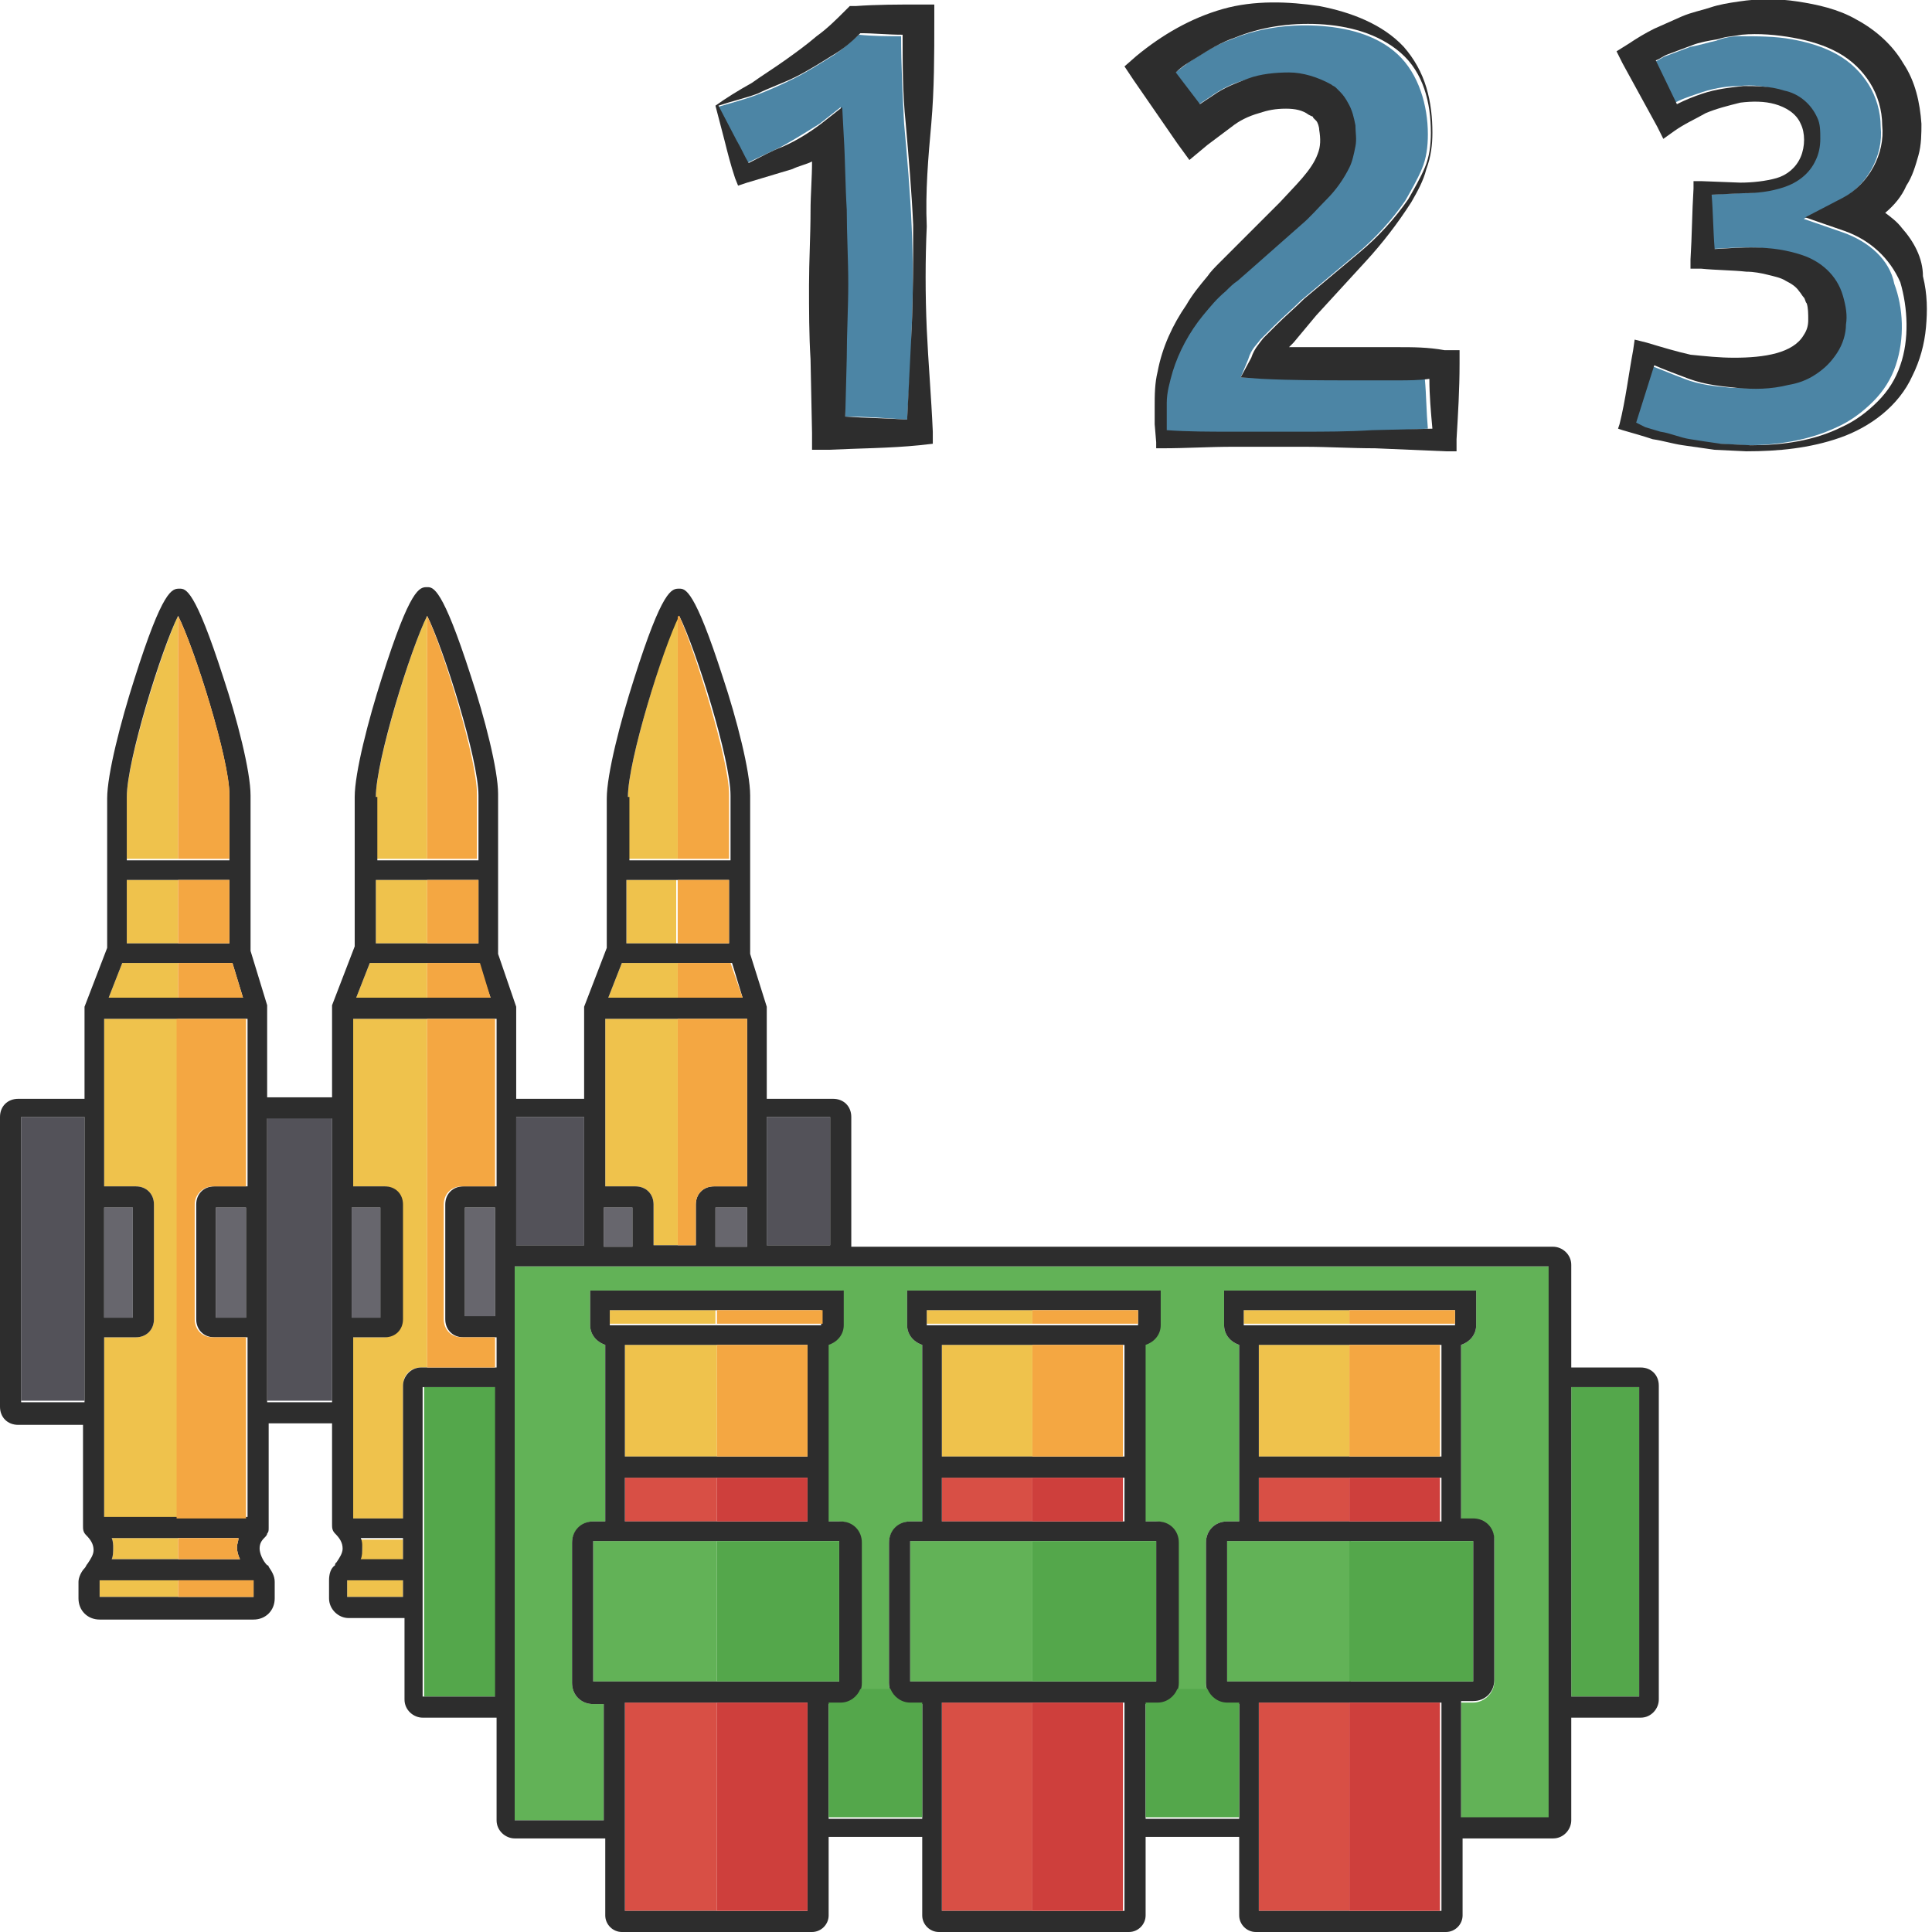 <?xml version="1.0" encoding="utf-8"?>
<!-- Generator: Adobe Illustrator 24.1.2, SVG Export Plug-In . SVG Version: 6.00 Build 0)  -->
<svg version="1.1" id="Layer_1" xmlns="http://www.w3.org/2000/svg" xmlns:xlink="http://www.w3.org/1999/xlink" x="0px" y="0px"
	 viewBox="0 0 128 128" style="enable-background:new 0 0 128 128;" xml:space="preserve">
<style type="text/css">
	.st0{fill:#4C85A5;}
	.st1{fill:#2D2D2D;}
	.st2{fill:#EFC24C;}
	.st3{fill:#67666D;}
	.st4{fill:#535259;}
	.st5{fill:#54A74B;}
	.st6{fill:#62B257;}
	.st7{fill:#D84F45;}
	.st8{fill:#F4A742;}
	.st9{fill:#CE3F3C;}
</style>
<g>
	<g>
		<path class="st0" d="M59.9,8.2c-0.1-1.9-0.2-3.9-0.2-5.8c-0.9,0-1.8,0-2.8-0.1c-0.6,0.5-1.2,1.1-1.9,1.5c-0.8,0.5-1.6,1-2.4,1.4
			c-0.8,0.4-1.7,0.8-2.5,1.1c-0.8,0.3-1.6,0.5-2.6,0.8l1.2,2.2c0.3,0.5,0.5,1,0.8,1.5c0.8-0.4,1.5-0.7,2.3-1.1
			c0.9-0.5,1.7-1,2.5-1.5l1.4-1.1L55.8,9c0.1,1.6,0.1,3.3,0.2,4.9c0,1.6,0.1,3.3,0.1,4.9c0,1.6,0,3.3-0.1,4.9L56,27.6
			c1.4,0,2.7,0.1,4.1,0.2c0.1-2,0.3-4,0.3-6c0.1-2.3,0.1-4.6,0-6.8C60.3,12.7,60.1,10.4,59.9,8.2z"/>
		<path class="st0" d="M122.1,15.4l-2.6-0.9l2.5-1.3c1.7-0.9,2.8-2.9,2.6-4.8c0-1-0.3-2-0.8-2.8c-0.5-0.8-1.2-1.5-2.1-2
			c-0.9-0.5-1.9-0.8-3-1c-1.1-0.2-2.3-0.2-3.4-0.2c-0.6,0-1.1,0.1-1.6,0.3c-0.5,0.1-1.1,0.3-1.7,0.4l-1.6,0.6
			c-0.3,0.1-0.5,0.3-0.8,0.4l1.2,2.8c0.5-0.3,1.1-0.5,1.7-0.7c0.8-0.3,1.8-0.5,2.7-0.5c0.9-0.1,1.8,0,2.7,0.3
			c0.9,0.3,1.8,0.9,2.2,1.8c0.2,0.5,0.3,1,0.2,1.4c0,0.5-0.1,0.9-0.3,1.4c-0.4,0.9-1.2,1.5-2.1,1.8c-0.9,0.3-1.8,0.4-2.7,0.4
			l-2.1,0.1c0,1.2,0.1,2.4,0.2,3.6c1.8-0.1,3.7-0.3,5.8,0.4c1.2,0.4,2.3,1.4,2.7,2.7c0.2,0.7,0.2,1.3,0.2,1.9
			c-0.1,0.6-0.3,1.3-0.6,1.9c-0.4,0.6-0.8,1.1-1.4,1.4c-0.6,0.4-1.2,0.6-1.8,0.7c-1.2,0.3-2.3,0.2-3.4,0.2c-1.1-0.1-2.2-0.2-3.2-0.6
			c-0.8-0.3-1.5-0.6-2.3-0.9c-0.4,1.3-0.8,2.5-1.2,3.8l0.6,0.3c0.3,0.1,0.6,0.3,1,0.3c0.7,0.2,1.3,0.4,2,0.5c0.7,0.1,1.3,0.3,2,0.3
			l2,0.1c2,0,4.1-0.3,6-1.2c0.9-0.4,1.7-1,2.4-1.7c0.7-0.7,1.2-1.5,1.5-2.4c0.6-1.8,0.5-3.8-0.1-5.4C125.2,17.2,123.8,16,122.1,15.4
			z"/>
		<path class="st0" d="M92.6,25.1c-1,0-2,0-3,0c-2,0-4,0-6-0.1L82.2,25l0.5-1.2c0.2-0.7,0.6-1,0.8-1.3c0.3-0.3,0.6-0.6,0.9-0.9
			c0.6-0.6,1.2-1.1,1.8-1.7l3.7-3.1c1.2-1,2.3-2.2,3.2-3.5c0.4-0.7,0.8-1.4,1.1-2.1c0.3-0.7,0.4-1.5,0.4-2.3c0-1.9-0.6-4-2-5.3
			c-1.4-1.3-3.4-1.8-5.4-1.9c-2-0.1-3.9,0.2-5.6,0.9c-0.9,0.3-1.7,0.8-2.5,1.3c-0.5,0.3-0.9,0.7-1.4,1l1.6,2.1l0.9-0.6
			c0.7-0.5,1.5-0.9,2.3-1.1c0.9-0.3,1.8-0.5,2.7-0.4c0.9,0,1.9,0.2,2.8,0.8c0.1,0.1,0.2,0.1,0.3,0.2c0.1,0.1,0.2,0.2,0.3,0.3
			c0.2,0.2,0.4,0.5,0.5,0.7c0.3,0.5,0.4,1,0.5,1.5c0.1,0.5,0.1,0.9,0,1.4c-0.1,0.5-0.2,1-0.4,1.4c-0.4,0.8-0.9,1.6-1.5,2.1
			c-0.6,0.6-1.1,1.2-1.7,1.7l-3.4,3l-0.8,0.7c-0.3,0.2-0.5,0.5-0.8,0.7c-0.5,0.5-1,1-1.5,1.6c-0.9,1.1-1.6,2.4-2,3.7
			c-0.2,0.7-0.3,1.4-0.4,2.1l0,1.1l0,0.7c1.4,0,2.8,0.1,4.2,0.1c1.6,0,3.1,0,4.7,0c1.6,0,3.1-0.1,4.7-0.1l3.9-0.2
			c-0.1-1.1-0.1-2.2-0.2-3.3C94,25,93.3,25.1,92.6,25.1z"/>
		<path class="st1" d="M61.7,8.2c0.2-2.3,0.2-4.6,0.2-6.8l0-1.1l-1,0c-1.4,0-2.8,0-4.2,0.1l-0.4,0L56,0.7c-0.6,0.6-1.2,1.2-1.9,1.7
			C53.4,3,52.7,3.5,52,4c-0.7,0.5-1.5,1-2.2,1.5c-0.9,0.5-1.7,1-2.4,1.5L48,9.3c0.2,0.8,0.4,1.6,0.7,2.5l0.2,0.5l0.6-0.2
			c1-0.3,2-0.6,3-0.9c0.4-0.2,0.9-0.3,1.3-0.5c0,1.1-0.1,2.2-0.1,3.3c0,1.6-0.1,3.3-0.1,4.9c0,1.6,0,3.3,0.1,4.9l0.1,4.9l0,1.1
			l1.1,0c2-0.1,4-0.1,6-0.3l0.9-0.1l0-0.8c-0.1-2.3-0.3-4.6-0.4-6.8c-0.1-2.3-0.1-4.6,0-6.8C61.3,12.7,61.5,10.4,61.7,8.2z
			 M60.4,21.8c-0.1,2-0.2,4-0.3,6c-1.4-0.1-2.7-0.1-4.1-0.2l0.1-3.9c0-1.6,0.1-3.3,0.1-4.9c0-1.6-0.1-3.3-0.1-4.9
			c-0.1-1.6-0.1-3.3-0.2-4.9l-0.1-1.9l-1.4,1.1c-0.8,0.6-1.6,1.1-2.5,1.5c-0.8,0.3-1.5,0.7-2.3,1.1c-0.3-0.5-0.5-1-0.8-1.5L47.6,7
			c0.9-0.3,1.8-0.5,2.6-0.8c0.8-0.4,1.7-0.7,2.5-1.1c0.8-0.4,1.6-0.9,2.4-1.4c0.7-0.4,1.3-0.9,1.9-1.5c0.9,0,1.8,0.1,2.8,0.1
			c0,1.9,0,3.9,0.2,5.8c0.2,2.3,0.4,4.6,0.5,6.8C60.5,17.3,60.5,19.5,60.4,21.8z"/>
		<path class="st1" d="M92.6,23c-1,0-2,0-3,0c-1.4,0-2.8,0-4.2,0c0.1-0.1,0.2-0.2,0.3-0.3c0.5-0.6,1-1.2,1.5-1.8l3.3-3.6
			c1.1-1.2,2.1-2.5,3-3.9c0.4-0.7,0.8-1.4,1-2.2c0.3-0.8,0.4-1.6,0.4-2.4c0-1-0.1-2-0.4-3c-0.3-1-0.8-1.9-1.5-2.7
			c-1.4-1.5-3.5-2.3-5.6-2.7c-2-0.3-4.3-0.4-6.4,0.2c-2.1,0.6-4,1.7-5.7,3.1l-0.8,0.7l0.6,0.9l2.9,4.2l0.8,1.1l1.2-1L80.8,9l0.8-0.6
			c0.5-0.4,1.1-0.7,1.8-0.9c0.6-0.2,1.1-0.3,1.8-0.3c0.6,0,1.1,0.1,1.5,0.4l0.2,0.1c0,0,0.1,0,0.1,0.1c0.1,0.1,0.1,0.1,0.2,0.2
			c0.1,0.1,0.2,0.4,0.2,0.6c0.1,0.6,0.1,1.1-0.1,1.6c-0.4,1.1-1.5,2.1-2.5,3.2l-3.2,3.2l-0.8,0.8c-0.3,0.3-0.6,0.6-0.8,0.9
			c-0.5,0.6-1,1.2-1.4,1.9c-0.9,1.3-1.6,2.8-1.9,4.4c-0.2,0.8-0.2,1.6-0.2,2.4l0,1.1l0.1,1.2l0,0.4l0.4,0c1.6,0,3.1-0.1,4.7-0.1
			c1.6,0,3.1,0,4.7,0c1.6,0,3.1,0.1,4.7,0.1l4.7,0.2l0.7,0l0-0.8c0.1-1.7,0.2-3.3,0.2-5l0-0.9l-1,0C94.6,23,93.6,23,92.6,23z
			 M90.9,28.5c-1.6,0.1-3.1,0.1-4.7,0.1c-1.6,0-3.1,0-4.7,0c-1.4,0-2.8,0-4.2-0.1l0-0.7l0-1.1c0-0.7,0.2-1.4,0.4-2.1
			c0.4-1.3,1.1-2.6,2-3.7c0.5-0.6,0.9-1.1,1.5-1.6c0.3-0.3,0.5-0.5,0.8-0.7l0.8-0.7l3.4-3c0.6-0.5,1.1-1.1,1.7-1.7
			c0.6-0.6,1.1-1.3,1.5-2.1c0.2-0.4,0.3-0.9,0.4-1.4c0.1-0.5,0-0.9,0-1.4c-0.1-0.5-0.2-1-0.5-1.5c-0.1-0.2-0.3-0.5-0.5-0.7
			c-0.1-0.1-0.2-0.2-0.3-0.3c-0.1-0.1-0.2-0.1-0.3-0.2c-0.9-0.5-1.9-0.8-2.8-0.8c-0.9,0-1.9,0.1-2.7,0.4c-0.8,0.3-1.6,0.6-2.3,1.1
			l-0.9,0.6l-1.6-2.1c0.4-0.4,0.9-0.7,1.4-1c0.8-0.5,1.6-1,2.5-1.3c1.7-0.7,3.6-1,5.6-0.9c1.9,0.1,3.9,0.6,5.4,1.9
			c1.5,1.3,2,3.3,2,5.3c0,0.8-0.1,1.6-0.4,2.3c-0.3,0.7-0.7,1.4-1.1,2.1c-0.9,1.3-2,2.5-3.2,3.5l-3.7,3.1c-0.6,0.6-1.2,1.1-1.8,1.7
			c-0.3,0.3-0.6,0.6-0.9,0.9c-0.3,0.4-0.6,0.7-0.8,1.3L82.2,25l1.4,0.1c2,0.1,4,0.1,6,0.1c1,0,2,0,3,0c0.7,0,1.4,0,2.1-0.1
			c0,1.1,0.1,2.2,0.2,3.3L90.9,28.5z"/>
		<path class="st1" d="M126,15.1c-0.3-0.4-0.7-0.7-1.1-1c0.6-0.5,1.1-1.1,1.4-1.8c0.4-0.6,0.6-1.3,0.8-2c0.2-0.7,0.2-1.5,0.2-2.1
			c-0.1-1.4-0.4-2.8-1.2-4C125.4,3,124.3,2,123,1.3c-1.2-0.7-2.6-1-3.9-1.2c-1.3-0.2-2.6-0.2-3.9,0c-0.7,0.1-1.3,0.2-1.9,0.4
			c-0.6,0.2-1.2,0.3-1.9,0.6l-1.8,0.8c-0.6,0.3-1.1,0.6-1.7,1l-0.8,0.5l0.4,0.8l2.3,4.2l0.4,0.8l0.7-0.5c0.7-0.5,1.4-0.8,2.1-1.2
			c0.7-0.3,1.5-0.5,2.3-0.7c0.8-0.1,1.6-0.1,2.3,0.1c0.7,0.2,1.4,0.6,1.7,1.3c0.3,0.6,0.3,1.5,0,2.2c-0.3,0.7-0.9,1.2-1.6,1.4
			c-0.7,0.2-1.6,0.3-2.4,0.3l-2.6-0.1l-0.5,0l0,0.5c-0.1,1.6-0.1,3.1-0.2,4.7l0,0.6l0.7,0c1,0.1,2.1,0.1,3,0.2c0.5,0,1,0.1,1.4,0.2
			c0.4,0.1,0.9,0.2,1.2,0.4c0.4,0.2,0.7,0.4,0.9,0.7c0.1,0.1,0.2,0.3,0.3,0.4c0.1,0.1,0.1,0.3,0.2,0.4c0.1,0.3,0.1,0.7,0.1,1.1
			c0,0.4-0.1,0.7-0.3,1c-0.7,1.2-2.6,1.5-4.6,1.5c-1,0-1.9-0.1-2.9-0.2c-0.9-0.2-1.9-0.5-2.9-0.8l-0.8-0.2l-0.1,0.7
			c-0.3,1.6-0.5,3.3-0.9,4.9l-0.1,0.3l0.3,0.1c0.7,0.2,1.4,0.4,2,0.6c0.7,0.1,1.3,0.3,2,0.4c0.7,0.1,1.4,0.2,2.1,0.3l2.1,0.1
			c2.1,0,4.2-0.2,6.2-0.9c2-0.7,3.9-2.1,4.8-4.1c0.5-1,0.8-2.1,0.9-3.2c0.1-1.1,0.1-2.2-0.2-3.4C127.4,17.1,126.8,16,126,15.1z
			 M125.9,24.2c-0.3,0.9-0.8,1.7-1.5,2.4c-0.7,0.7-1.5,1.3-2.4,1.7c-1.8,0.9-3.9,1.2-6,1.2l-2-0.1c-0.7-0.1-1.4-0.2-2-0.3
			c-0.7-0.1-1.3-0.4-2-0.5c-0.3-0.1-0.7-0.2-1-0.3l-0.6-0.3c0.4-1.3,0.8-2.5,1.2-3.8c0.7,0.3,1.5,0.6,2.3,0.9
			c1.1,0.4,2.2,0.5,3.2,0.6c1.1,0.1,2.2,0.1,3.4-0.2c0.6-0.1,1.2-0.3,1.8-0.7c0.6-0.4,1-0.8,1.4-1.4c0.4-0.6,0.6-1.3,0.6-1.9
			c0.1-0.6,0-1.2-0.2-1.9c-0.4-1.4-1.5-2.3-2.7-2.7c-2.1-0.7-4-0.5-5.8-0.4c-0.1-1.2-0.1-2.4-0.2-3.6l2.1-0.1c0.9,0,1.8-0.1,2.7-0.4
			c0.9-0.3,1.7-0.9,2.1-1.8c0.2-0.4,0.3-0.9,0.3-1.4c0-0.5,0-1-0.2-1.4c-0.4-0.9-1.2-1.6-2.2-1.8c-0.9-0.3-1.9-0.3-2.7-0.3
			c-0.9,0.1-1.8,0.2-2.7,0.5c-0.6,0.2-1.1,0.4-1.7,0.7L109.7,4c0.3-0.1,0.5-0.3,0.8-0.4l1.6-0.6c0.5-0.2,1.1-0.3,1.7-0.4
			c0.6-0.2,1.1-0.2,1.6-0.3c1.1-0.1,2.3,0,3.4,0.2c1.1,0.2,2.1,0.5,3,1c0.9,0.5,1.6,1.2,2.1,2c0.5,0.8,0.8,1.8,0.8,2.8
			c0.2,1.9-0.9,3.9-2.6,4.8l-2.5,1.3l2.6,0.9c1.7,0.6,3,1.8,3.7,3.4C126.4,20.4,126.5,22.5,125.9,24.2z"/>
	</g>
	<path class="st2" d="M24,102.6c0,0.3-0.1,0.5-0.1,0.8h2.8v-1.4h-2.8C23.9,102.1,24,102.4,24,102.6z"/>
	<rect x="24.9" y="58.3" class="st2" width="3.4" height="4.2"/>
	<rect x="41.5" y="58.3" class="st2" width="3.3" height="4.2"/>
	<rect x="23.3" y="80" class="st3" width="1.9" height="7.3"/>
	<rect x="23" y="104.7" class="st2" width="3.7" height="1.1"/>
	<rect x="50.8" y="74" class="st4" width="4.2" height="8.5"/>
	<path class="st2" d="M44.9,40.9v16h-3.3v-4.1C41.6,50.5,43.8,43.3,44.9,40.9z"/>
	<path class="st2" d="M28.3,67.5v23.1h-0.4c-0.7,0-1.2,0.5-1.2,1.2v8.8h-3.4v-12h2.1c0.7,0,1.2-0.5,1.2-1.2v-7.6
		c0-0.7-0.5-1.2-1.2-1.2h-2.1V67.5H28.3z"/>
	<rect x="28.1" y="91.9" class="st5" width="4.8" height="20.5"/>
	<path class="st3" d="M32.8,80h-2v7.3h2v-3.5c0,0,0,0,0-0.1c0,0,0-0.1,0-0.1L32.8,80z"/>
	<polygon class="st2" points="28.3,63.8 28.3,66.1 23.6,66.1 24.5,63.8 	"/>
	<path class="st2" d="M28.3,40.8v16.1h-3.4v-4.1C24.9,50.5,27.2,43,28.3,40.8C28.3,40.8,28.3,40.8,28.3,40.8z"/>
	<rect x="6.9" y="80" class="st3" width="1.9" height="7.3"/>
	<polygon class="st2" points="11.8,63.8 11.8,66.1 7.2,66.1 8.1,63.8 	"/>
	<rect x="1.4" y="74" class="st4" width="4.2" height="18.8"/>
	<path class="st2" d="M11.8,40.8v16.1H8.4v-4.1C8.4,50.5,10.7,43.1,11.8,40.8z"/>
	<rect x="8.4" y="58.3" class="st2" width="3.4" height="4.2"/>
	<rect x="17.7" y="74" class="st4" width="4.3" height="18.8"/>
	<rect x="6.6" y="104.7" class="st2" width="5.2" height="1.1"/>
	<path class="st2" d="M11.8,101.9v1.4H7.4c0.1-0.2,0.1-0.5,0.1-0.8c0-0.2,0-0.4-0.1-0.6H11.8z"/>
	<path class="st2" d="M11.8,67.5v33.1H6.9v-12h2.1c0.7,0,1.2-0.5,1.2-1.2v-7.6c0-0.7-0.5-1.2-1.2-1.2H6.9V67.5H11.8z"/>
	<rect x="14.3" y="80" class="st3" width="2" height="7.3"/>
	<rect x="81.3" y="102.1" class="st6" width="8.2" height="9.3"/>
	<polygon class="st2" points="44.9,63.8 44.9,66.1 40.3,66.1 41.2,63.8 	"/>
	<rect x="83.4" y="112.8" class="st7" width="6" height="13.8"/>
	<rect x="62.4" y="97.9" class="st7" width="6" height="2.9"/>
	<rect x="62.4" y="89.1" class="st2" width="6" height="7.4"/>
	<rect x="61.4" y="86.8" class="st2" width="7" height="0.9"/>
	<rect x="83.4" y="97.9" class="st7" width="6" height="2.9"/>
	<rect x="104.1" y="91.9" class="st5" width="4.5" height="20.5"/>
	<rect x="82.4" y="86.8" class="st2" width="7" height="0.9"/>
	<path class="st6" d="M102.7,83.9v36.6h-5.9v-7.7h0.8c0.7,0,1.4-0.6,1.4-1.4v-9.3c0-0.8-0.6-1.4-1.4-1.4h-0.8V89.1
		c0.6-0.2,1-0.7,1-1.3v-2.3H81.1v2.3c0,0.6,0.4,1.1,1,1.3v11.7h-0.8c-0.8,0-1.4,0.6-1.4,1.4v9.3c0,0.2,0,0.3,0.1,0.5h-2.1
		c0.1-0.2,0.1-0.3,0.1-0.5v-9.3c0-0.8-0.6-1.4-1.4-1.4h-0.8V89.1c0.6-0.2,1-0.7,1-1.3v-2.3H60.1v2.3c0,0.6,0.4,1.1,1,1.3v11.7h-0.8
		c-0.7,0-1.4,0.6-1.4,1.4v9.3c0,0.2,0,0.3,0.1,0.5h-2.1c0.1-0.2,0.1-0.3,0.1-0.5v-9.3c0-0.8-0.6-1.4-1.4-1.4h-0.8V89.1
		c0.6-0.2,1-0.7,1-1.3v-2.3H39.1v2.3c0,0.6,0.4,1.1,1,1.3v11.7h-0.8c-0.7,0-1.4,0.6-1.4,1.4v9.3c0,0.8,0.6,1.4,1.4,1.4H40v7.7h-5.9
		V83.9H102.7z"/>
	<rect x="83.4" y="89.1" class="st2" width="6" height="7.4"/>
	<rect x="40" y="80" class="st3" width="1.9" height="2.6"/>
	<rect x="41.4" y="112.8" class="st7" width="6.1" height="13.8"/>
	<rect x="34.2" y="74" class="st4" width="4.5" height="8.5"/>
	<path class="st2" d="M44.9,67.5v15h-1.6v-2.7c0-0.7-0.5-1.2-1.2-1.2h-2V67.5H44.9z"/>
	<rect x="47.4" y="80" class="st3" width="2.1" height="2.6"/>
	<rect x="41.4" y="97.9" class="st7" width="6.1" height="2.9"/>
	<rect x="62.4" y="112.8" class="st7" width="6" height="13.8"/>
	<rect x="40.4" y="86.8" class="st2" width="7" height="0.9"/>
	<rect x="39.3" y="102.1" class="st6" width="8.2" height="9.3"/>
	<rect x="41.4" y="89.1" class="st2" width="6.1" height="7.4"/>
	<rect x="60.3" y="102.1" class="st6" width="8.1" height="9.3"/>
	<path class="st1" d="M108.7,90.6h-4.6v-6.8c0-0.7-0.6-1.2-1.2-1.2H56.4v-8.6c0-0.7-0.5-1.2-1.2-1.2h-4.4l0-5.9c0,0,0-0.1,0-0.1
		c0,0,0-0.1,0-0.1l-1.1-3.5l0,0v-6.2h0v-4.3c0-1.6-0.9-5.1-1.8-7.8c-1.9-5.9-2.5-5.9-2.9-5.9c-0.5,0-1.1,0-3,6
		c-0.9,2.8-1.8,6.3-1.8,7.9v4.1h0v5.8l-1.5,3.9c0,0.1,0,0.2,0,0.3v5.8h-4.5l0-5.9c0,0,0-0.1,0-0.1c0,0,0-0.1,0-0.1L33,63.2
		c0,0,0,0,0-0.1v-6.2h0v-4.3c0-1.6-0.9-5.1-1.8-7.8c-1.9-5.9-2.5-5.9-2.9-5.9c-0.5,0-1.1,0-3,6c-0.9,2.8-1.8,6.3-1.8,7.9v4.1h0v5.8
		L22,66.6c0,0.1,0,0.2,0,0.3v5.8h-4.3l0-5.9c0,0,0-0.1,0-0.1c0,0,0-0.1,0-0.1L16.6,63v-6h0v-4.3c0-1.6-0.9-5.1-1.8-7.8
		c-1.9-5.9-2.5-5.9-2.9-5.9c-0.5,0-1.1,0-3,6c-0.9,2.8-1.8,6.3-1.8,7.9v4.1h0v5.8l-1.5,3.9c0,0.1,0,0.2,0,0.3v5.8H1.2
		c-0.7,0-1.2,0.5-1.2,1.2v19.2c0,0.7,0.5,1.2,1.2,1.2h4.3v6.5c0,0.1,0,0.2,0,0.2c0,0.2,0,0.4,0.2,0.6c0.3,0.3,0.5,0.6,0.5,1
		c0,0.3-0.2,0.6-0.4,0.9c-0.1,0.1-0.1,0.2-0.2,0.3c-0.2,0.2-0.4,0.6-0.4,0.9v1.1c0,0.8,0.6,1.4,1.4,1.4h10.2c0.8,0,1.4-0.6,1.4-1.4
		v-1.1c0-0.4-0.2-0.7-0.4-1c0,0,0-0.1-0.1-0.1c-0.3-0.3-0.5-0.8-0.5-1.1c0-0.3,0.1-0.5,0.3-0.7c0.1-0.1,0.2-0.2,0.2-0.3
		c0.1-0.1,0.1-0.2,0.1-0.4c0-0.2,0-0.5,0-0.7l0-6.2H22v6.5c0,0.1,0,0.2,0,0.2c0,0.2,0,0.4,0.2,0.6c0.3,0.3,0.5,0.6,0.5,1
		c0,0.3-0.2,0.6-0.4,0.9c-0.1,0.1-0.1,0.1-0.1,0.2c-0.3,0.2-0.4,0.6-0.4,1v1.2c0,0.7,0.6,1.3,1.3,1.3h3.7v5.4c0,0.7,0.6,1.2,1.2,1.2
		h4.9v6.8c0,0.7,0.6,1.2,1.2,1.2h6v5.1c0,0.6,0.5,1.1,1.1,1.1h12.6c0.6,0,1.1-0.5,1.1-1.1v-5.2h6.2v5.2c0,0.6,0.5,1.1,1.1,1.1h12.6
		c0.6,0,1.1-0.5,1.1-1.1v-5.2h6.2v5.2c0,0.6,0.5,1.1,1.1,1.1h12.6c0.6,0,1.1-0.5,1.1-1.1v-5.1h6c0.7,0,1.2-0.6,1.2-1.2v-6.8h4.6
		c0.7,0,1.2-0.6,1.2-1.2V91.8C109.9,91.1,109.4,90.6,108.7,90.6z M5.5,92.9H1.4V74h4.2V92.9z M8.4,52.8c0-2.4,2.3-9.8,3.4-12
		c1.1,2.2,3.4,9.5,3.4,11.9v4.3H8.4V52.8z M8.4,58.3h6.8v4.2H8.4V58.3z M8.1,63.8h7.3l0.7,2.3H7.2L8.1,63.8z M6.9,80h1.9v7.3H6.9V80
		z M6.9,88.6h2.1c0.7,0,1.2-0.5,1.2-1.2v-7.6c0-0.7-0.5-1.2-1.2-1.2H6.9V67.5h9.5l0,11.1h-2.2c-0.7,0-1.2,0.5-1.2,1.2v7.6
		c0,0.7,0.5,1.2,1.2,1.2h2.2l0,5c0,0,0,0,0,0c0,0,0,0,0,0l0,6.8c0,0,0,0.1,0,0.1H6.9V88.6z M16.3,80l0,7.3h-2V80H16.3z M7.4,101.9
		h8.4c0,0.2-0.1,0.4-0.1,0.6c0,0.3,0.1,0.6,0.2,0.8H7.4c0.1-0.2,0.1-0.5,0.1-0.8C7.5,102.4,7.5,102.1,7.4,101.9z M6.6,105.8v-1.1
		h10.2l0,1.1H6.6z M22,92.9h-4.3l0-18.8H22V92.9z M24.9,52.8c0-2.4,2.3-9.8,3.4-12c1.1,2.2,3.4,9.5,3.4,11.9v4.3h-6.7V52.8z
		 M24.9,58.3h6.8v4.2h-6.8V58.3z M24.5,63.8h7.2l0.8,2.3h-8.9L24.5,63.8z M23.3,80h1.9v7.3h-1.9V80z M26.7,105.8H23v-1.1h3.7V105.8z
		 M26.7,103.3h-2.8c0.1-0.2,0.1-0.5,0.1-0.8c0-0.2,0-0.4-0.1-0.6h2.8V103.3z M32.8,112.4h-4.8V91.9h4.8V112.4z M32.8,90.6h-4.9
		c-0.7,0-1.2,0.6-1.2,1.2v8.8h-3.3v-12h2.1c0.7,0,1.2-0.5,1.2-1.2v-7.6c0-0.7-0.5-1.2-1.2-1.2h-2.1V67.5h9.5l0,11.1h-2.2
		c-0.7,0-1.2,0.5-1.2,1.2v7.6c0,0.7,0.5,1.2,1.2,1.2h2.2V90.6z M32.8,83.7v3.5h-2V80h2l0,3.6C32.8,83.6,32.8,83.6,32.8,83.7
		C32.8,83.7,32.8,83.7,32.8,83.7z M50.8,74H55v8.5h-4.2L50.8,74z M41.6,52.8c0-2.4,2.3-9.8,3.4-12c1.1,2.2,3.4,9.5,3.4,11.9v4.3
		h-6.7V52.8z M41.5,58.3h6.8v4.2h-6.8V58.3z M41.2,63.8h7.3l0.7,2.3h-8.9L41.2,63.8z M40,67.5h9.5l0,11.1h-2.2
		c-0.7,0-1.2,0.5-1.2,1.2v2.7h-2.8v-2.7c0-0.7-0.5-1.2-1.2-1.2h-2V67.5z M49.5,80l0,2.6h-2.1V80H49.5z M40,80h1.9v2.6H40V80z
		 M34.2,74h4.5v8.5h-4.5L34.2,74z M53.5,126.6H41.4v-13.8h12.1V126.6z M39.3,111.4v-9.3h16.3l0,9.3H39.3z M41.4,96.5v-7.4h12.1v7.4
		H41.4z M53.5,97.9v2.9H41.4v-2.9H53.5z M40.4,87.8v-1h14l0,1H40.4z M74.5,126.6H62.4v-13.8h12.1V126.6z M60.3,111.4v-9.3h16.3
		l0,9.3H60.3z M62.4,96.5v-7.4h12.1v7.4H62.4z M74.5,97.9v2.9H62.4v-2.9H74.5z M61.4,87.8v-1h14l0,1H61.4z M95.5,126.6H83.4v-13.8
		h12.1V126.6z M81.3,111.4v-9.3h16.3l0,9.3H81.3z M83.4,96.5v-7.4h12.1v7.4H83.4z M95.5,97.9v2.9H83.4v-2.9H95.5z M82.4,87.8v-1h14
		v1H82.4z M102.7,120.4h-5.9v-7.7h0.8c0.8,0,1.4-0.6,1.4-1.4v-9.3c0-0.8-0.6-1.4-1.4-1.4h-0.8V89.1c0.6-0.2,1-0.7,1-1.3v-2.3H81.1
		v2.3c0,0.6,0.4,1.1,1,1.3v11.7h-0.8c-0.8,0-1.4,0.6-1.4,1.4v9.3c0,0.8,0.6,1.4,1.4,1.4h0.8v7.6h-6.2v-7.6h0.8
		c0.8,0,1.4-0.6,1.4-1.4v-9.3c0-0.8-0.6-1.4-1.4-1.4h-0.8V89.1c0.6-0.2,1-0.7,1-1.3v-2.3H60.1v2.3c0,0.6,0.4,1.1,1,1.3v11.7h-0.8
		c-0.8,0-1.4,0.6-1.4,1.4v9.3c0,0.8,0.6,1.4,1.4,1.4h0.8v7.6h-6.2v-7.6h0.8c0.8,0,1.4-0.6,1.4-1.4v-9.3c0-0.8-0.6-1.4-1.4-1.4h-0.8
		V89.1c0.6-0.2,1-0.7,1-1.3v-2.3H39.1v2.3c0,0.6,0.4,1.1,1,1.3v11.7h-0.8c-0.8,0-1.4,0.6-1.4,1.4v9.3c0,0.8,0.6,1.4,1.4,1.4H40v7.7
		h-5.9V83.9h68.5V120.4z M108.6,112.4h-4.5V91.9h4.5V112.4z"/>
	<rect x="47.5" y="102.1" class="st5" width="8.1" height="9.3"/>
	<rect x="68.4" y="102.1" class="st5" width="8.2" height="9.3"/>
	<rect x="68.4" y="86.8" class="st8" width="7" height="0.9"/>
	<rect x="68.4" y="89.1" class="st8" width="6" height="7.4"/>
	<rect x="68.4" y="97.9" class="st9" width="6" height="2.9"/>
	<rect x="68.4" y="112.8" class="st9" width="6" height="13.8"/>
	<rect x="89.4" y="102.1" class="st5" width="8.2" height="9.3"/>
	<rect x="89.4" y="86.8" class="st8" width="7" height="0.9"/>
	<rect x="89.4" y="89.1" class="st8" width="6" height="7.4"/>
	<rect x="89.4" y="97.9" class="st9" width="6" height="2.9"/>
	<rect x="89.4" y="112.8" class="st9" width="6" height="13.8"/>
	<path class="st5" d="M61.1,112.8v7.6h-6.2v-7.6h0.8c0.6,0,1.1-0.4,1.3-0.9H59c0.2,0.5,0.7,0.9,1.3,0.9H61.1z"/>
	<path class="st5" d="M82.1,112.8v7.6h-6.2v-7.6h0.8c0.6,0,1.1-0.4,1.3-0.9H80c0.2,0.5,0.7,0.9,1.3,0.9H82.1z"/>
	<rect x="47.5" y="86.8" class="st8" width="7" height="0.9"/>
	<rect x="47.5" y="89.1" class="st8" width="6" height="7.4"/>
	<rect x="47.5" y="97.9" class="st9" width="6" height="2.9"/>
	<rect x="47.5" y="112.8" class="st9" width="6" height="13.8"/>
	<path class="st8" d="M15.2,52.6v4.3h-3.4V40.8c0,0,0,0,0,0C12.9,43,15.2,50.3,15.2,52.6z"/>
	<rect x="11.8" y="58.3" class="st8" width="3.4" height="4.2"/>
	<polygon class="st8" points="16.1,66.1 11.8,66.1 11.8,63.8 15.4,63.8 	"/>
	<path class="st8" d="M12.9,79.8v7.6c0,0.7,0.5,1.2,1.2,1.2h2.2v12h-4.6V67.5h4.6l0,11.1h-2.2C13.5,78.6,12.9,79.1,12.9,79.8z"/>
	<path class="st8" d="M15.9,103.3h-4.1v-1.4h4c0,0.2-0.1,0.4-0.1,0.6C15.7,102.8,15.8,103.1,15.9,103.3z"/>
	<rect x="11.8" y="104.7" class="st8" width="5" height="1.1"/>
	<path class="st8" d="M31.6,52.6v4.3h-3.3V40.8C29.4,43.1,31.6,50.3,31.6,52.6z"/>
	<rect x="28.3" y="58.3" class="st8" width="3.4" height="4.2"/>
	<polygon class="st8" points="32.5,66.1 28.3,66.1 28.3,63.8 31.8,63.8 	"/>
	<path class="st8" d="M32.8,88.6v2h-4.5V67.5h4.5v11.1h-2.2c-0.7,0-1.2,0.5-1.2,1.2v7.6c0,0.7,0.5,1.2,1.2,1.2H32.8z"/>
	<path class="st8" d="M48.3,52.6v4.3h-3.4v-16c0,0,0-0.1,0.1-0.1C46,43,48.3,50.3,48.3,52.6z"/>
	<rect x="44.9" y="58.3" class="st8" width="3.4" height="4.2"/>
	<polygon class="st8" points="49.2,66.1 44.9,66.1 44.9,63.8 48.4,63.8 	"/>
	<path class="st8" d="M49.5,67.5v11.1h-2.2c-0.7,0-1.2,0.5-1.2,1.2v2.7h-1.2v-15H49.5z"/>
</g>
</svg>
